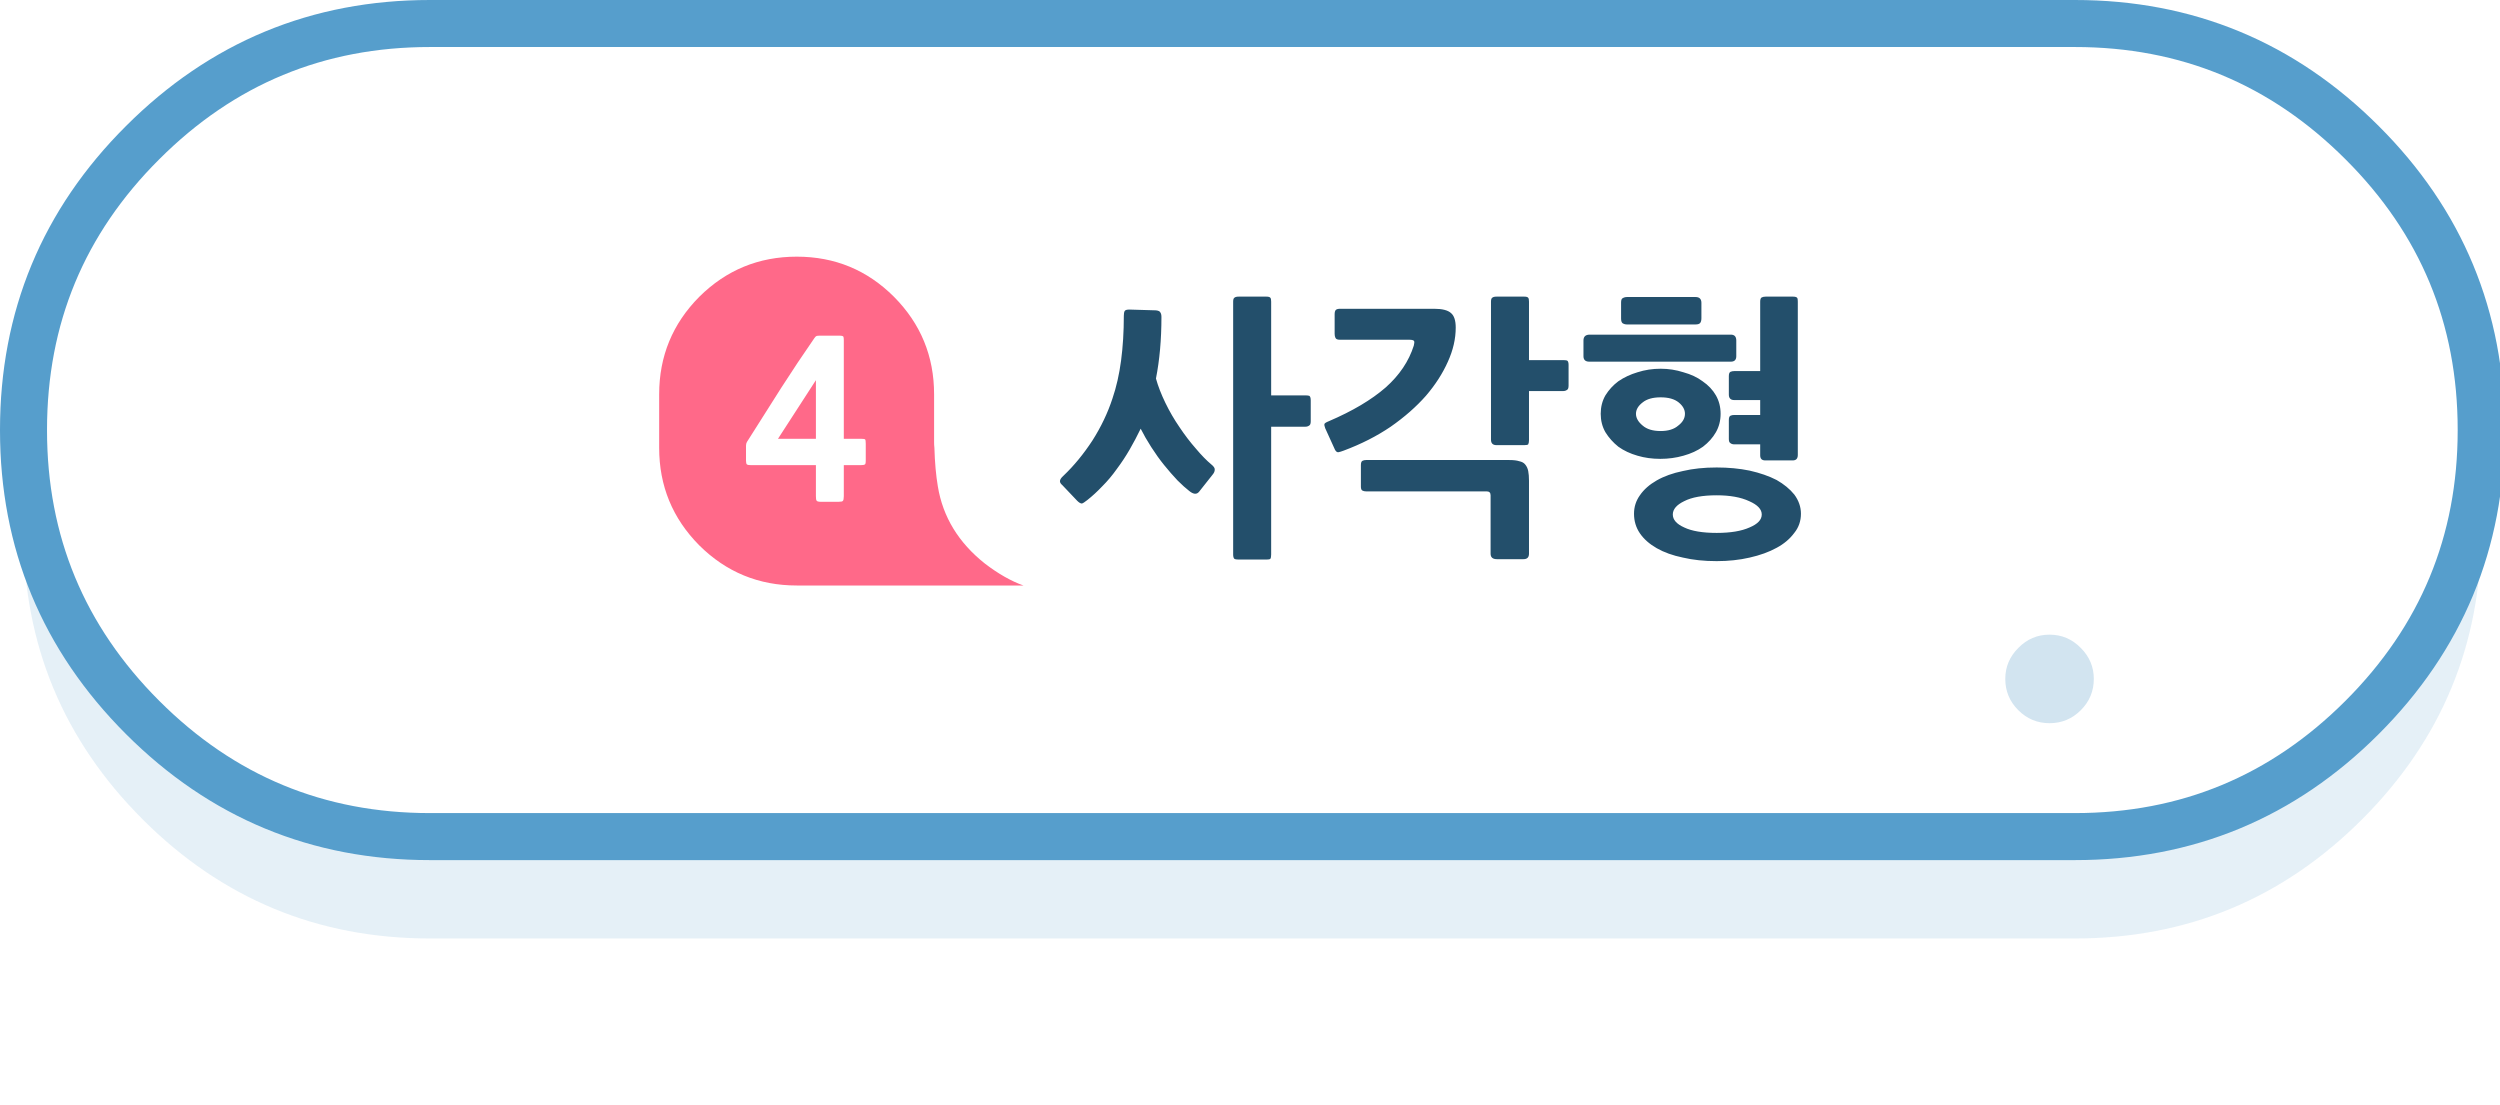 
<svg xmlns="http://www.w3.org/2000/svg" version="1.1" xmlns:xlink="http://www.w3.org/1999/xlink" preserveAspectRatio="none" x="0px" y="0px" width="319px" height="141px" viewBox="0 0 319 141">
<defs>
<filter id="Filter_1" x="-20%" y="-20%" width="140%" height="140%" color-interpolation-filters="sRGB">
<feColorMatrix in="SourceGraphic" type="matrix" values="1 0 0 0 0 0 1 0 0 0 0 0 1 0 0 0 0 0 0.7 0" result="result1"/>
</filter>

<g id="Duplicate_Items_Folder_bs43434_0_Layer4_0_FILL">
<path fill="#569ECC" fill-opacity="0.149" stroke="none" d="
M 141.6 -23.65
Q 126.4 -38.85 104.95 -38.85
L -104.95 -38.85
Q -126.4 -38.85 -141.6 -23.65 -156.8 -8.5 -156.8 13
L -156.8 13.05
Q -156.8 34.5 -141.6 49.7 -126.4 64.9 -104.95 64.9
L 104.95 64.9
Q 126.4 64.9 141.6 49.7 156.8 34.5 156.8 13.05
L 156.8 13
Q 156.8 -8.5 141.6 -23.65 Z"/>
</g>

<g id="Duplicate_Items_Folder_bs43434_0_Layer3_0_FILL">
<path fill="#FFFFFF" stroke="none" d="
M 141.6 -36.65
Q 126.4 -51.85 104.95 -51.85
L -104.95 -51.85
Q -126.4 -51.85 -141.6 -36.65 -156.8 -21.5 -156.8 0
L -156.8 0.05
Q -156.8 21.5 -141.6 36.7 -126.4 51.9 -104.95 51.9
L 104.95 51.9
Q 126.4 51.9 141.6 36.7 156.8 21.5 156.8 0.05
L 156.8 0
Q 156.8 -21.5 141.6 -36.65 Z"/>
</g>

<g id="Mask_Duplicate_Items_Folder_bs43434_0_2_MASK_0_FILL">
<path fill="#FFFFFF" stroke="none" d="
M 141.6 -36.65
Q 126.4 -51.85 104.95 -51.85
L -104.95 -51.85
Q -126.4 -51.85 -141.6 -36.65 -156.8 -21.5 -156.8 0
L -156.8 0.05
Q -156.8 21.5 -141.6 36.7 -126.4 51.9 -104.95 51.9
L 104.95 51.9
Q 126.4 51.9 141.6 36.7 156.8 21.5 156.8 0.05
L 156.8 0
Q 156.8 -21.5 141.6 -36.65 Z"/>
</g>

<g id="Duplicate_Items_Folder_fbd33535_0_Layer0_0_FILL">
<path fill="#D2E4F0" stroke="none" d="
M 410.75 133.75
Q 411.5 136.45 413.95 137.8 416.4 139.3 419.15 138.6 421.85 137.9 423.25 135.35 424.65 132.9 423.9 130.2 423.2 127.4 420.8 126.05 418.35 124.7 415.6 125.35 412.9 126.1 411.45 128.5 410.05 130.95 410.75 133.75
M 388.25 112.6
Q 387.85 113.35 388.1 114.25
L 390.5 123.3
Q 390.75 124.2 391.5 124.7 392.2 125.05 393.1 124.85
L 434.8 113.65
Q 435.7 113.4 436.15 112.7 436.55 111.95 436.35 111.05
L 433.9 102
Q 433.65 101.1 432.95 100.65 432.2 100.25 431.3 100.5
L 389.6 111.7
Q 388.7 111.95 388.25 112.6
M 413.05 97.25
Q 414.45 94.8 413.75 92.1 413 89.35 410.55 87.95 408.15 86.55 405.4 87.25 402.7 88 401.25 90.45 399.85 92.9 400.6 95.6 401.3 98.3 403.75 99.75 406.25 101.25 408.95 100.55 411.7 99.85 413.05 97.25 Z"/>
</g>

<g id="Duplicate_Items_Folder_fbd33535_0_Layer0_1_FILL">
<path fill="#D2E4F0" stroke="none" d="
M 116.85 -32.35
L 111 -38.25
Q 110.55 -38.65 109.9 -38.65 109.2 -38.65 108.7 -38.25
L 105.35 -34.8
Q 104.95 -34.3 104.95 -33.65 104.95 -33.05 105.35 -32.6
L 111.2 -26.75 105.35 -20.8
Q 104.95 -20.3 104.95 -19.65 104.95 -19 105.35 -18.5
L 108.7 -15.25
Q 109.2 -14.75 109.9 -14.75 110.55 -14.75 111 -15.25
L 116.85 -21.1 122.7 -15.25
Q 123.3 -14.75 123.85 -14.75 124.55 -14.75 125 -15.25
L 128.3 -18.5
Q 128.85 -19 128.85 -19.65 128.85 -20.3 128.3 -20.8
L 122.5 -26.75 128.3 -32.6
Q 128.85 -33.05 128.85 -33.65 128.85 -34.3 128.3 -34.8
L 125 -38.25
Q 124.55 -38.65 123.85 -38.65 123.3 -38.65 122.7 -38.25
L 116.85 -32.35 Z"/>
</g>

<g id="Duplicate_Items_Folder_fbd33535_0_Layer0_2_FILL">
<path fill="#D2E4F0" stroke="none" d="
M -211.85 69.05
L -211.85 57
Q -211.85 56 -212.45 55.45 -213 54.85 -213.8 54.75 -213.95 54.75 -214.05 54.75
L -220.85 54.75
Q -221.7 54.75 -222.4 55.45 -223.1 56.15 -223.1 57
L -223.1 69.05 -235.2 69.05
Q -236 69.05 -236.7 69.75 -237.4 70.45 -237.4 71.3
L -237.4 78.1
Q -237.4 79.15 -236.7 79.75 -236.1 80.35 -235.2 80.35
L -223.1 80.35 -223.1 92.4
Q -223.1 93.5 -222.4 94.05 -221.7 94.65 -220.85 94.65
L -214.05 94.65
Q -213.95 94.65 -213.8 94.65 -213 94.5 -212.45 94.05 -211.85 93.5 -211.85 92.4
L -211.85 80.35 -199.75 80.35
Q -198.8 80.35 -198.1 79.75 -197.5 79.15 -197.5 78.1
L -197.5 71.3
Q -197.5 70.35 -198.1 69.75 -198.8 69.05 -199.75 69.05
L -211.85 69.05 Z"/>
</g>

<g id="Duplicate_Items_Folder_fbd33535_0_Layer0_3_FILL">
<path fill="#D2E4F0" stroke="none" d="
M -102.2 -27
Q -100.1 -29.1 -100.1 -32.05 -100.1 -34.95 -102.2 -37.05 -104.3 -39.2 -107.25 -39.2 -110.2 -39.2 -112.3 -37.05 -114.4 -34.95 -114.4 -32.05 -114.4 -29.1 -112.3 -27 -110.2 -24.9 -107.25 -24.9 -104.3 -24.9 -102.2 -27 Z"/>
</g>

<g id="Duplicate_Items_Folder_fbd33535_0_Layer0_4_FILL">
<path fill="#D2E4F0" stroke="none" d="
M -102.2 -27
Q -100.1 -29.1 -100.1 -32.05 -100.1 -34.95 -102.2 -37.05 -104.3 -39.2 -107.25 -39.2 -110.2 -39.2 -112.3 -37.05 -114.4 -34.95 -114.4 -32.05 -114.4 -29.1 -112.3 -27 -110.2 -24.9 -107.25 -24.9 -104.3 -24.9 -102.2 -27 Z"/>
</g>

<g id="Duplicate_Items_Folder_fbd33535_0_Layer0_5_FILL">
<path fill="#D2E4F0" stroke="none" d="
M -102.2 -27
Q -100.1 -29.1 -100.1 -32.05 -100.1 -34.95 -102.2 -37.05 -104.3 -39.2 -107.25 -39.2 -110.2 -39.2 -112.3 -37.05 -114.4 -34.95 -114.4 -32.05 -114.4 -29.1 -112.3 -27 -110.2 -24.9 -107.25 -24.9 -104.3 -24.9 -102.2 -27 Z"/>
</g>

<g id="Duplicate_Items_Folder_fbd343434_0_Layer0_0_FILL">
<path fill="#234F6B" stroke="none" d="
M 59.25 27.65
Q 56.85 27.65 54.95 28.1 53 28.5 51.6 29.3 50.2 30.1 49.45 31.2 48.7 32.25 48.7 33.55 48.7 34.95 49.45 36.05 50.2 37.15 51.6 37.95 53 38.75 54.95 39.15 56.85 39.6 59.25 39.6 61.5 39.6 63.45 39.15 65.45 38.7 66.9 37.9 68.3 37.15 69.15 36 70 34.95 70 33.55 70 32.25 69.15 31.1 68.3 30.05 66.9 29.25 65.45 28.5 63.45 28.05 61.5 27.65 59.25 27.65
M 59.25 36
Q 56.55 36 55.1 35.3 53.65 34.65 53.65 33.65 53.65 32.65 55.1 31.95 56.55 31.2 59.25 31.2 61.8 31.2 63.4 31.95 65 32.65 65 33.65 65 34.65 63.45 35.3 61.9 36 59.25 36
M 44.45 20.8
Q 44.45 22.1 45.05 23.15 45.7 24.2 46.7 25 47.75 25.75 49.15 26.15 50.5 26.55 52.05 26.55 53.6 26.55 55 26.15 56.45 25.75 57.5 25 58.55 24.2 59.15 23.15 59.75 22.1 59.75 20.8 59.75 19.5 59.15 18.45 58.55 17.4 57.45 16.65 56.45 15.9 55 15.5 53.6 15.05 52.1 15.05 50.55 15.05 49.15 15.5 47.8 15.9 46.7 16.65 45.7 17.4 45.05 18.45 44.45 19.5 44.45 20.8
M 49.8 22.3
Q 48.95 21.6 48.95 20.8 48.95 20 49.8 19.35 50.6 18.7 52.1 18.7 53.6 18.7 54.4 19.35 55.2 20 55.2 20.8 55.2 21.65 54.35 22.3 53.55 23 52.1 23 50.6 23 49.8 22.3
M 56.55 9.4
Q 57 9.4 57.15 9.2 57.3 9 57.3 8.6
L 57.3 6.65
Q 57.3 5.9 56.55 5.9
L 47.8 5.9
Q 47.5 5.9 47.25 6.05 47.05 6.15 47.05 6.6
L 47.05 8.65
Q 47.05 9.1 47.25 9.25 47.5 9.4 47.8 9.4
L 56.55 9.4
M 69.6 6.5
Q 69.6 6.2 69.55 6.05 69.45 5.85 69 5.85
L 65.5 5.85
Q 65.2 5.85 65 5.95 64.8 6.05 64.8 6.5
L 64.8 15.35 61.5 15.35
Q 61.2 15.35 61 15.45 60.8 15.55 60.8 16
L 60.8 18.35
Q 60.8 19.05 61.5 19.05
L 64.8 19.05 64.8 20.95 61.5 20.95
Q 61.2 20.95 61 21.05 60.8 21.15 60.8 21.6
L 60.8 24
Q 60.8 24.4 60.95 24.5 61.15 24.7 61.5 24.7
L 64.8 24.7 64.8 26.1
Q 64.8 26.75 65.45 26.75
L 68.95 26.75
Q 69.6 26.75 69.6 26.05
L 69.6 6.5
M 61.75 11.45
Q 61.75 10.7 61.05 10.7
L 43.05 10.7
Q 42.25 10.7 42.25 11.45
L 42.25 13.45
Q 42.25 14.15 43 14.15
L 61.05 14.15
Q 61.75 14.15 61.75 13.45
L 61.75 11.45
M 14.05 30.6
Q 14.25 30.7 14.5 30.7
L 29.9 30.7
Q 30.4 30.7 30.4 31.2
L 30.4 38.65
Q 30.4 39.35 31.2 39.35
L 34.6 39.35
Q 35.3 39.35 35.3 38.65
L 35.3 29.35
Q 35.3 28.6 35.2 28.1 35.1 27.6 34.8 27.25 34.55 26.95 34.05 26.85 33.6 26.7 32.8 26.7
L 14.5 26.7
Q 14.25 26.7 14.05 26.8 13.85 26.9 13.85 27.35
L 13.85 30.1
Q 13.85 30.5 14.05 30.6
M 20.65 11.55
Q 20.7 11.7 20.6 12.1 19.65 15.1 17 17.45 14.3 19.8 9.75 21.75 9.25 21.95 9.2 22.1 9.15 22.25 9.3 22.65
L 10.55 25.4
Q 10.75 25.75 11 25.7 11.25 25.65 11.65 25.5 15 24.25 17.65 22.45 20.3 20.6 22.15 18.5 23.95 16.4 24.95 14.15 25.95 11.95 25.95 9.8 25.95 8.45 25.35 7.95 24.75 7.4 23.2 7.4
L 11.2 7.4
Q 10.8 7.4 10.65 7.55 10.5 7.7 10.5 8.1
L 10.5 10.6
Q 10.5 10.9 10.6 11.1 10.7 11.35 11.15 11.35
L 20 11.35
Q 20.6 11.35 20.65 11.55
M 35.3 6.5
Q 35.3 6.1 35.2 6 35.1 5.85 34.7 5.85
L 31.15 5.85
Q 30.75 5.85 30.6 6 30.45 6.1 30.45 6.5
L 30.45 24.1
Q 30.45 24.8 31.15 24.8
L 34.7 24.8
Q 35.1 24.8 35.2 24.7 35.3 24.5 35.3 24.15
L 35.3 17.9 39.65 17.9
Q 39.95 17.9 40.15 17.75 40.35 17.65 40.35 17.2
L 40.35 14.55
Q 40.35 14.1 40.15 14 39.95 13.95 39.65 13.95
L 35.3 13.95 35.3 6.5
M -16.3 7.7
Q -16.4 7.9 -16.4 8.3 -16.4 11.35 -16.75 14 -17.1 16.65 -17.85 18.85 -18.75 21.6 -20.4 24.2 -22.1 26.8 -24.1 28.7 -24.55 29.1 -24.55 29.4 -24.55 29.65 -24.25 29.9
L -22.35 31.9
Q -22 32.25 -21.75 32.25 -21.55 32.2 -21.05 31.8 -20.1 31.05 -19.15 30.05 -18.15 29.05 -17.3 27.85 -16.4 26.65 -15.65 25.35 -14.9 24.05 -14.25 22.7 -13.7 23.8 -12.9 25.05 -12.1 26.3 -11.25 27.35 -10.4 28.4 -9.55 29.3 -8.7 30.15 -8.05 30.65 -7.25 31.3 -6.8 30.75
L -5.1 28.6
Q -4.8 28.25 -4.8 27.95 -4.75 27.65 -5.25 27.25 -6.15 26.5 -7.2 25.25 -8.3 24 -9.3 22.5 -10.3 21.05 -11.1 19.4 -11.9 17.75 -12.3 16.3 -11.6 12.75 -11.6 8.45 -11.6 8.05 -11.75 7.85 -11.85 7.65 -12.3 7.6
L -15.7 7.5
Q -16.2 7.5 -16.3 7.7
M 2.4 6.5
Q 2.4 6.1 2.3 6 2.2 5.85 1.8 5.85
L -1.75 5.85
Q -2.15 5.85 -2.3 6 -2.45 6.1 -2.45 6.5
L -2.45 38.75
Q -2.45 39.15 -2.3 39.3 -2.15 39.4 -1.75 39.4
L 1.8 39.4
Q 2.2 39.4 2.3 39.3 2.4 39.15 2.4 38.75
L 2.4 22.45 6.75 22.45
Q 7.05 22.45 7.25 22.3 7.45 22.2 7.45 21.75
L 7.45 19.1
Q 7.45 18.6 7.25 18.5 7.05 18.45 6.75 18.45
L 2.4 18.45 2.4 6.5 Z"/>
</g>

<g id="Duplicate_Items_Folder_dfbddgd454545_copy_2_3_Layer3_0_FILL">
<path fill="#FF6989" stroke="none" d="
M 21.3 -4.3
Q 21.3 -13.4 14.9 -19.85 8.5 -26.25 -0.6 -26.25 -9.7 -26.25 -16.15 -19.85 -22.55 -13.4 -22.55 -4.3
L -22.55 4.25
Q -22.55 13.35 -16.15 19.8 -9.7 26.2 -0.6 26.2
L 35.55 26.2
Q 32.6 25.15 29.4 22.7 23.1 17.7 21.9 10.4 21.45 7.75 21.35 4.25 21.3 3.8 21.3 3.35
L 21.3 -4.3 Z"/>
</g>

<g id="Duplicate_Items_Folder_dfbddgd454545_copy_2_3_Layer2_0_FILL">
<path fill="#FFFFFF" stroke="none" d="
M 6.9 -12.9
Q 6.9 -13.25 6.85 -13.45 6.8 -13.65 6.2 -13.65
L 3.1 -13.65
Q 2.75 -13.65 2.55 -13.6 2.35 -13.5 2.2 -13.25 -0.5 -9.35 -3.1 -5.3 -5.65 -1.25 -8.2 2.75 -8.35 3 -8.55 3.3 -8.7 3.55 -8.7 3.9
L -8.7 6.3
Q -8.7 6.75 -8.55 6.9 -8.4 7 -7.95 7
L 2.45 7 2.45 11.95
Q 2.45 12.5 2.55 12.65 2.65 12.85 3.25 12.85
L 6.05 12.85
Q 6.65 12.85 6.75 12.7 6.9 12.55 6.9 11.95
L 6.9 7 9.65 7
Q 10.1 7 10.25 6.9 10.4 6.85 10.4 6.25
L 10.4 3.6
Q 10.4 3 10.3 2.9 10.2 2.8 9.65 2.8
L 6.9 2.8 6.9 -12.9
M 2.45 -6.55
L 2.45 2.8 -3.6 2.8 2.45 -6.55 Z"/>
</g>

<path id="Duplicate_Items_Folder_bs43434_0_Layer0_0_1_STROKES" stroke="#569ECC" stroke-width="6" stroke-linejoin="round" stroke-linecap="round" fill="none" d="
M -104.95 -51.85
L 104.95 -51.85
Q 126.4 -51.85 141.6 -36.65 156.8 -21.5 156.8 0
L 156.8 0.05
Q 156.8 21.5 141.6 36.7 126.4 51.9 104.95 51.9
L -104.95 51.9
Q -126.4 51.9 -141.6 36.7 -156.8 21.5 -156.8 0.05
L -156.8 0
Q -156.8 -21.5 -141.6 -36.65 -126.4 -51.85 -104.95 -51.85 Z"/>
</defs>

<g transform="matrix( 1, 0, 0, 1, 159.8,32) ">
<g transform="matrix( 1, 0, 0, 1, 0,22.85) ">
<g transform="matrix( 1, 0, 0, 1, 0,0) ">
<use xlink:href="#Duplicate_Items_Folder_bs43434_0_Layer4_0_FILL"/>
</g>

<g transform="matrix( 1, 0, 0, 1, 0,0) ">
<use xlink:href="#Duplicate_Items_Folder_bs43434_0_Layer3_0_FILL"/>
</g>

<mask id="Mask_Mask_1">
<g transform="matrix( 1, 0, 0, 1, 0,0) ">
<use xlink:href="#Mask_Duplicate_Items_Folder_bs43434_0_2_MASK_0_FILL"/>
</g>
</mask>

<g mask="url(#Mask_Mask_1)">
<g transform="matrix( 1, 0, 0, 1, -3.25,24.2) ">
<g transform="matrix( 0.711, 0, 0, 0.711, -334.95,-70.95) ">
<use filter="url(#Filter_1)" xlink:href="#Duplicate_Items_Folder_fbd33535_0_Layer0_0_FILL"/>
</g>

<g transform="matrix( 1, 0, 0, 1, 3.25,-24.2) ">
<use filter="url(#Filter_1)" xlink:href="#Duplicate_Items_Folder_fbd33535_0_Layer0_1_FILL"/>
</g>

<g transform="matrix( 0.05, 0, 0, 0.05, -68.3,58.1) ">
<use filter="url(#Filter_1)" xlink:href="#Duplicate_Items_Folder_fbd33535_0_Layer0_2_FILL"/>
</g>

<g transform="matrix( 1, 0, 0, 1, -17.75,-17.9) ">
<use filter="url(#Filter_1)" xlink:href="#Duplicate_Items_Folder_fbd33535_0_Layer0_3_FILL"/>
</g>

<g transform="matrix( 0.79, 0, 0, 0.79, 113.7,-29.1) ">
<use filter="url(#Filter_1)" xlink:href="#Duplicate_Items_Folder_fbd33535_0_Layer0_4_FILL"/>
</g>

<g transform="matrix( 0.79, 0, 0, 0.79, 189.7,32.9) ">
<use filter="url(#Filter_1)" xlink:href="#Duplicate_Items_Folder_fbd33535_0_Layer0_5_FILL"/>
</g>
</g>
</g>

<g transform="matrix( 1, 0, 0, 1, 0,0) ">
<use xlink:href="#Duplicate_Items_Folder_bs43434_0_Layer0_0_1_STROKES"/>
</g>
</g>

<g transform="matrix( 1, 0, 0, 1, 0,0) ">
<use xlink:href="#Duplicate_Items_Folder_fbd343434_0_Layer0_0_FILL"/>
</g>

<g transform="matrix( 0.8, 0, 0, 0.8, -57.65,21.75) ">
<g transform="matrix( 1, 0, 0, 1, 0,0) ">
<use xlink:href="#Duplicate_Items_Folder_dfbddgd454545_copy_2_3_Layer3_0_FILL"/>
</g>

<g transform="matrix( 1, 0, 0, 1, 0,0) ">
<use xlink:href="#Duplicate_Items_Folder_dfbddgd454545_copy_2_3_Layer2_0_FILL"/>
</g>
</g>
</g>
</svg>
